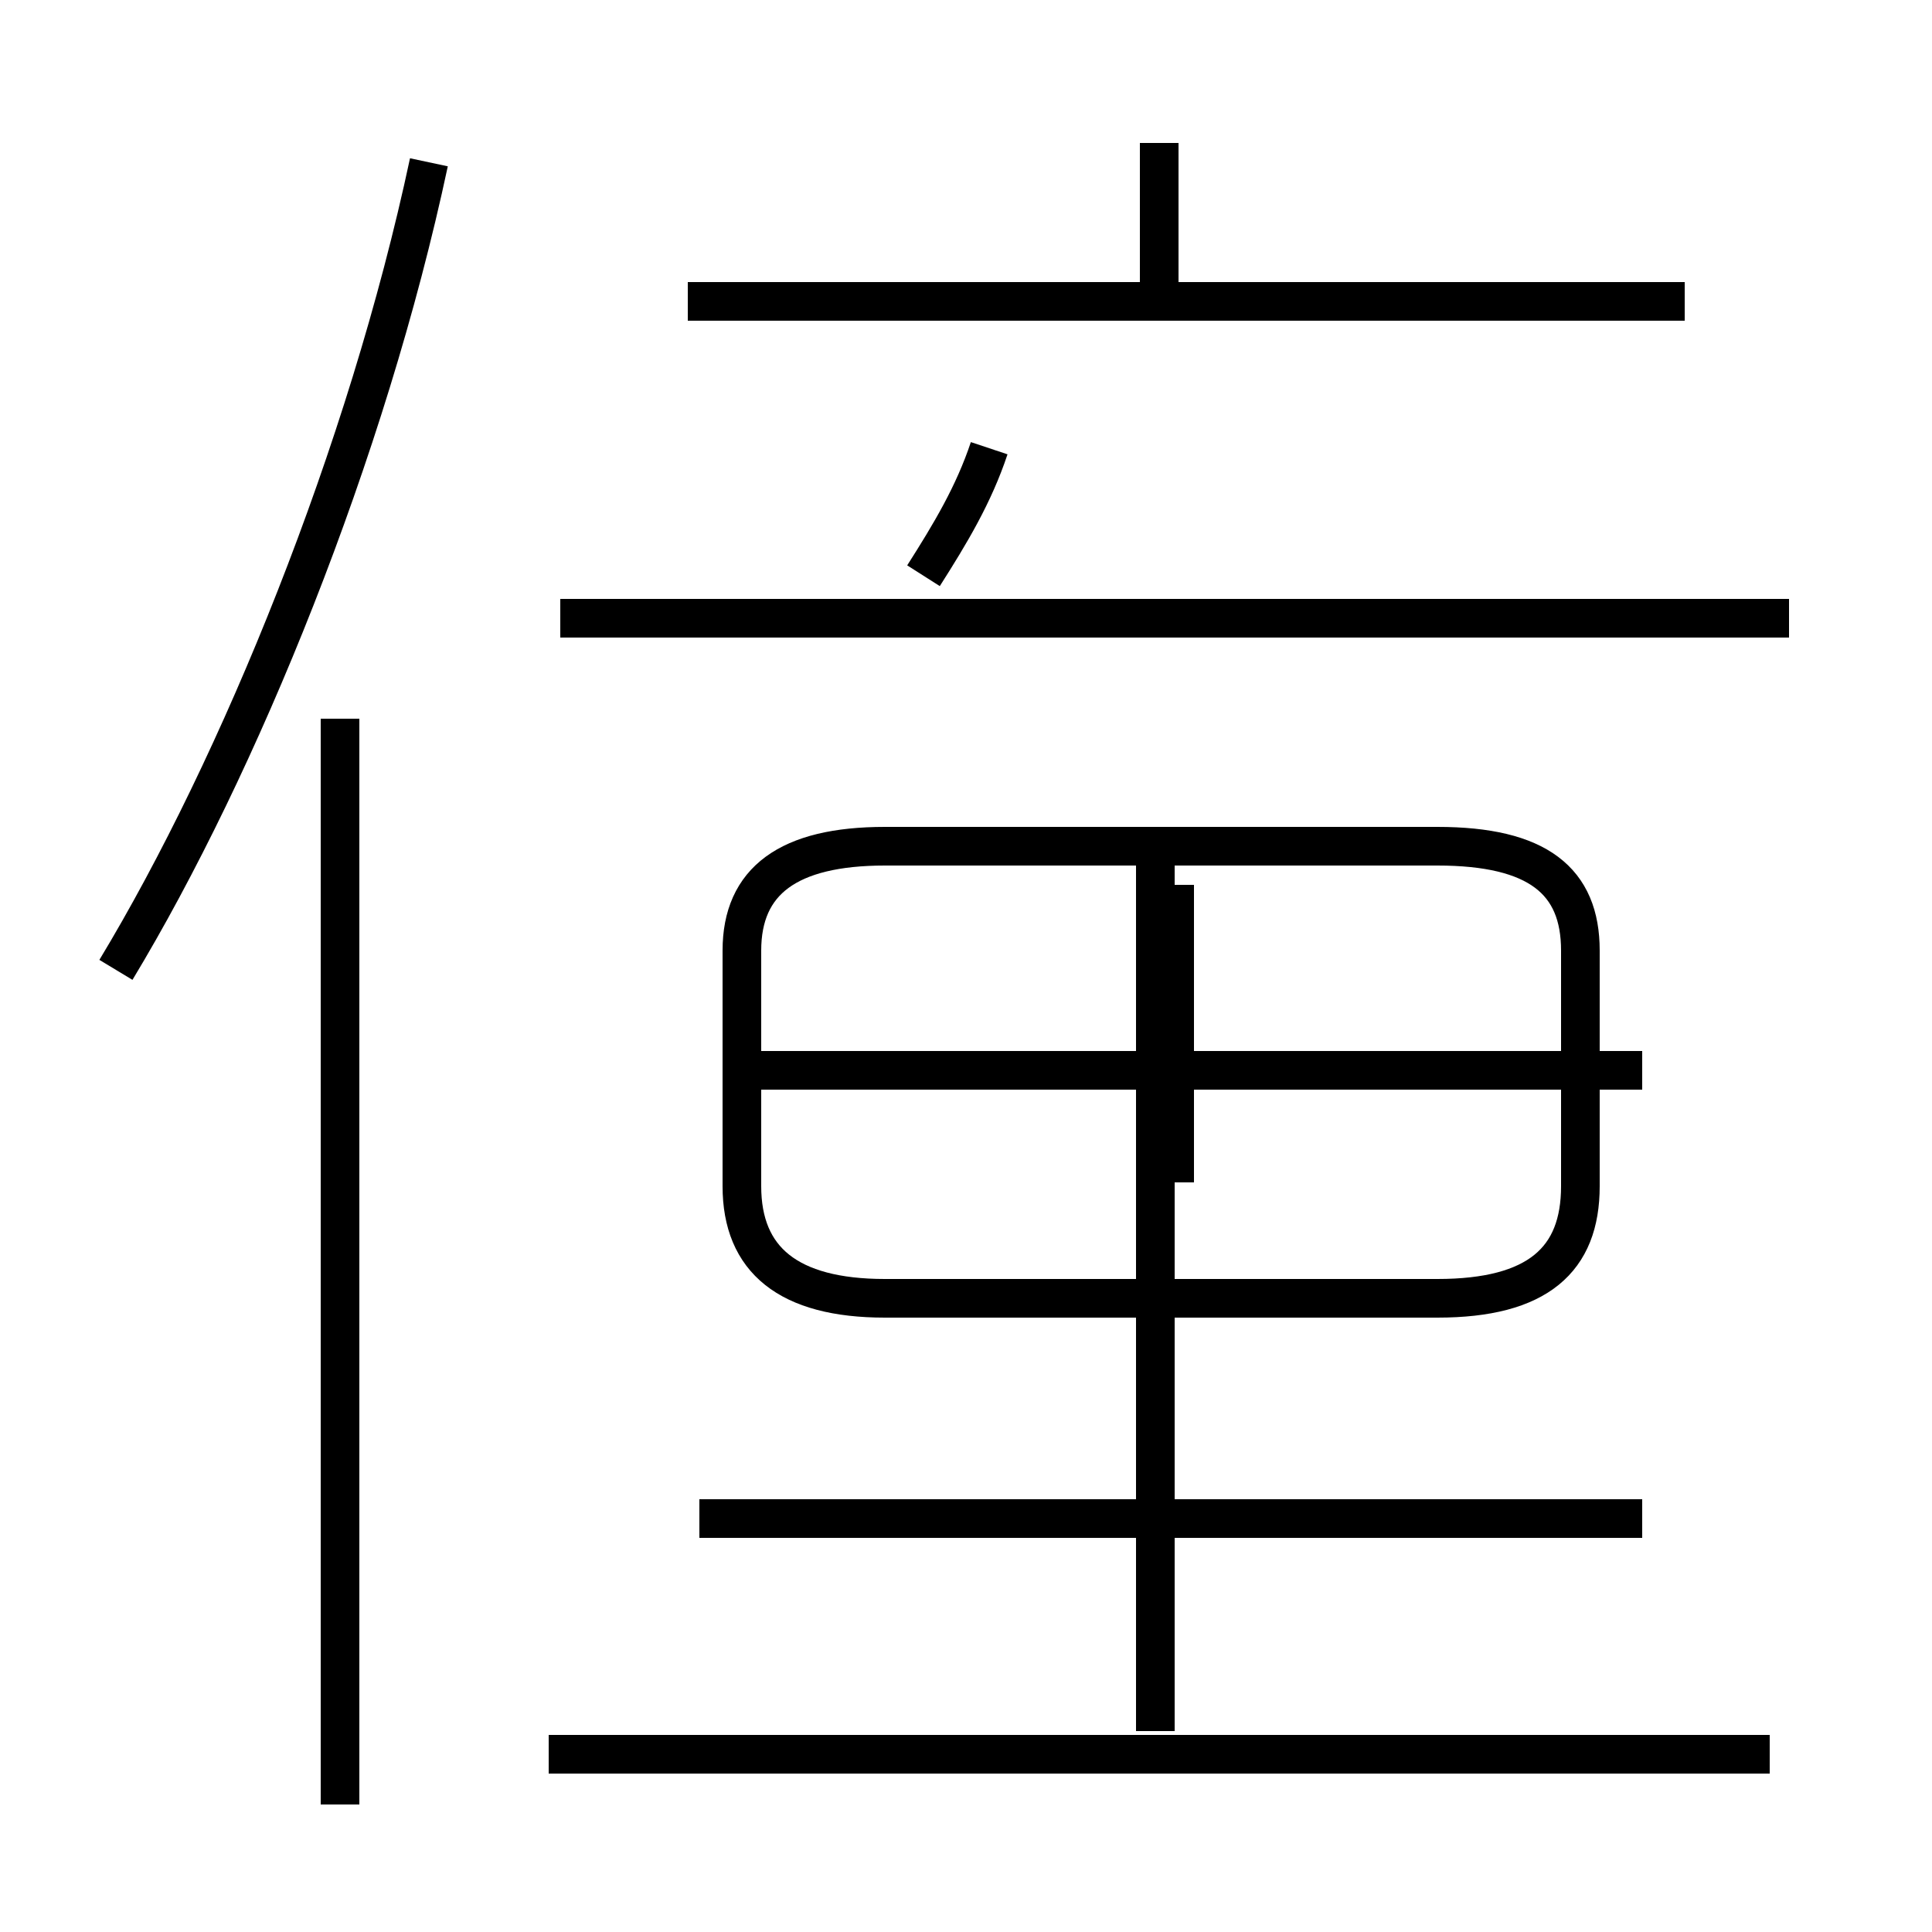 <?xml version='1.0' encoding='utf8'?>
<svg viewBox="0.0 -44.0 50.0 50.0" version="1.1" xmlns="http://www.w3.org/2000/svg">
<rect x="0.0" y="-44.0" width="50.0" height="50.0" fill="#808080" stroke="none"/>
<rect x="-1000" y="-1000" width="2000" height="2000" stroke="white" fill="white"/>
<g style="fill:none; stroke:#000000;  stroke-width:1">
<path d="M 3.0 18.9 C 6.2 24.2 9.5 32.3 11.1 39.8 M 8.8 -2.7 L 8.8 25.4 M 43.6 36.2 L 17.8 36.2 M 30.0 36.0 L 30.0 40.3 M 46.3 28.0 L 14.5 28.0 M 23.9 29.1 C 24.6 30.2 25.2 31.2 25.6 32.4 M 30.4 13.4 L 30.4 21.1 M 37.2 10.4 L 22.9 10.4 C 20.4 10.4 19.2 11.4 19.2 13.3 L 19.2 19.4 C 19.2 21.2 20.4 22.1 22.9 22.1 L 37.2 22.1 C 39.8 22.1 40.9 21.2 40.9 19.4 L 40.9 13.3 C 40.9 11.4 39.8 10.4 37.2 10.4 Z M 42.5 4.7 L 18.1 4.7 M 42.5 16.3 L 19.1 16.3 M 29.9 -0.8 L 29.9 21.6 M 45.8 -1.4 L 14.2 -1.4" transform="scale(1, -1)" />
</g>
</svg>